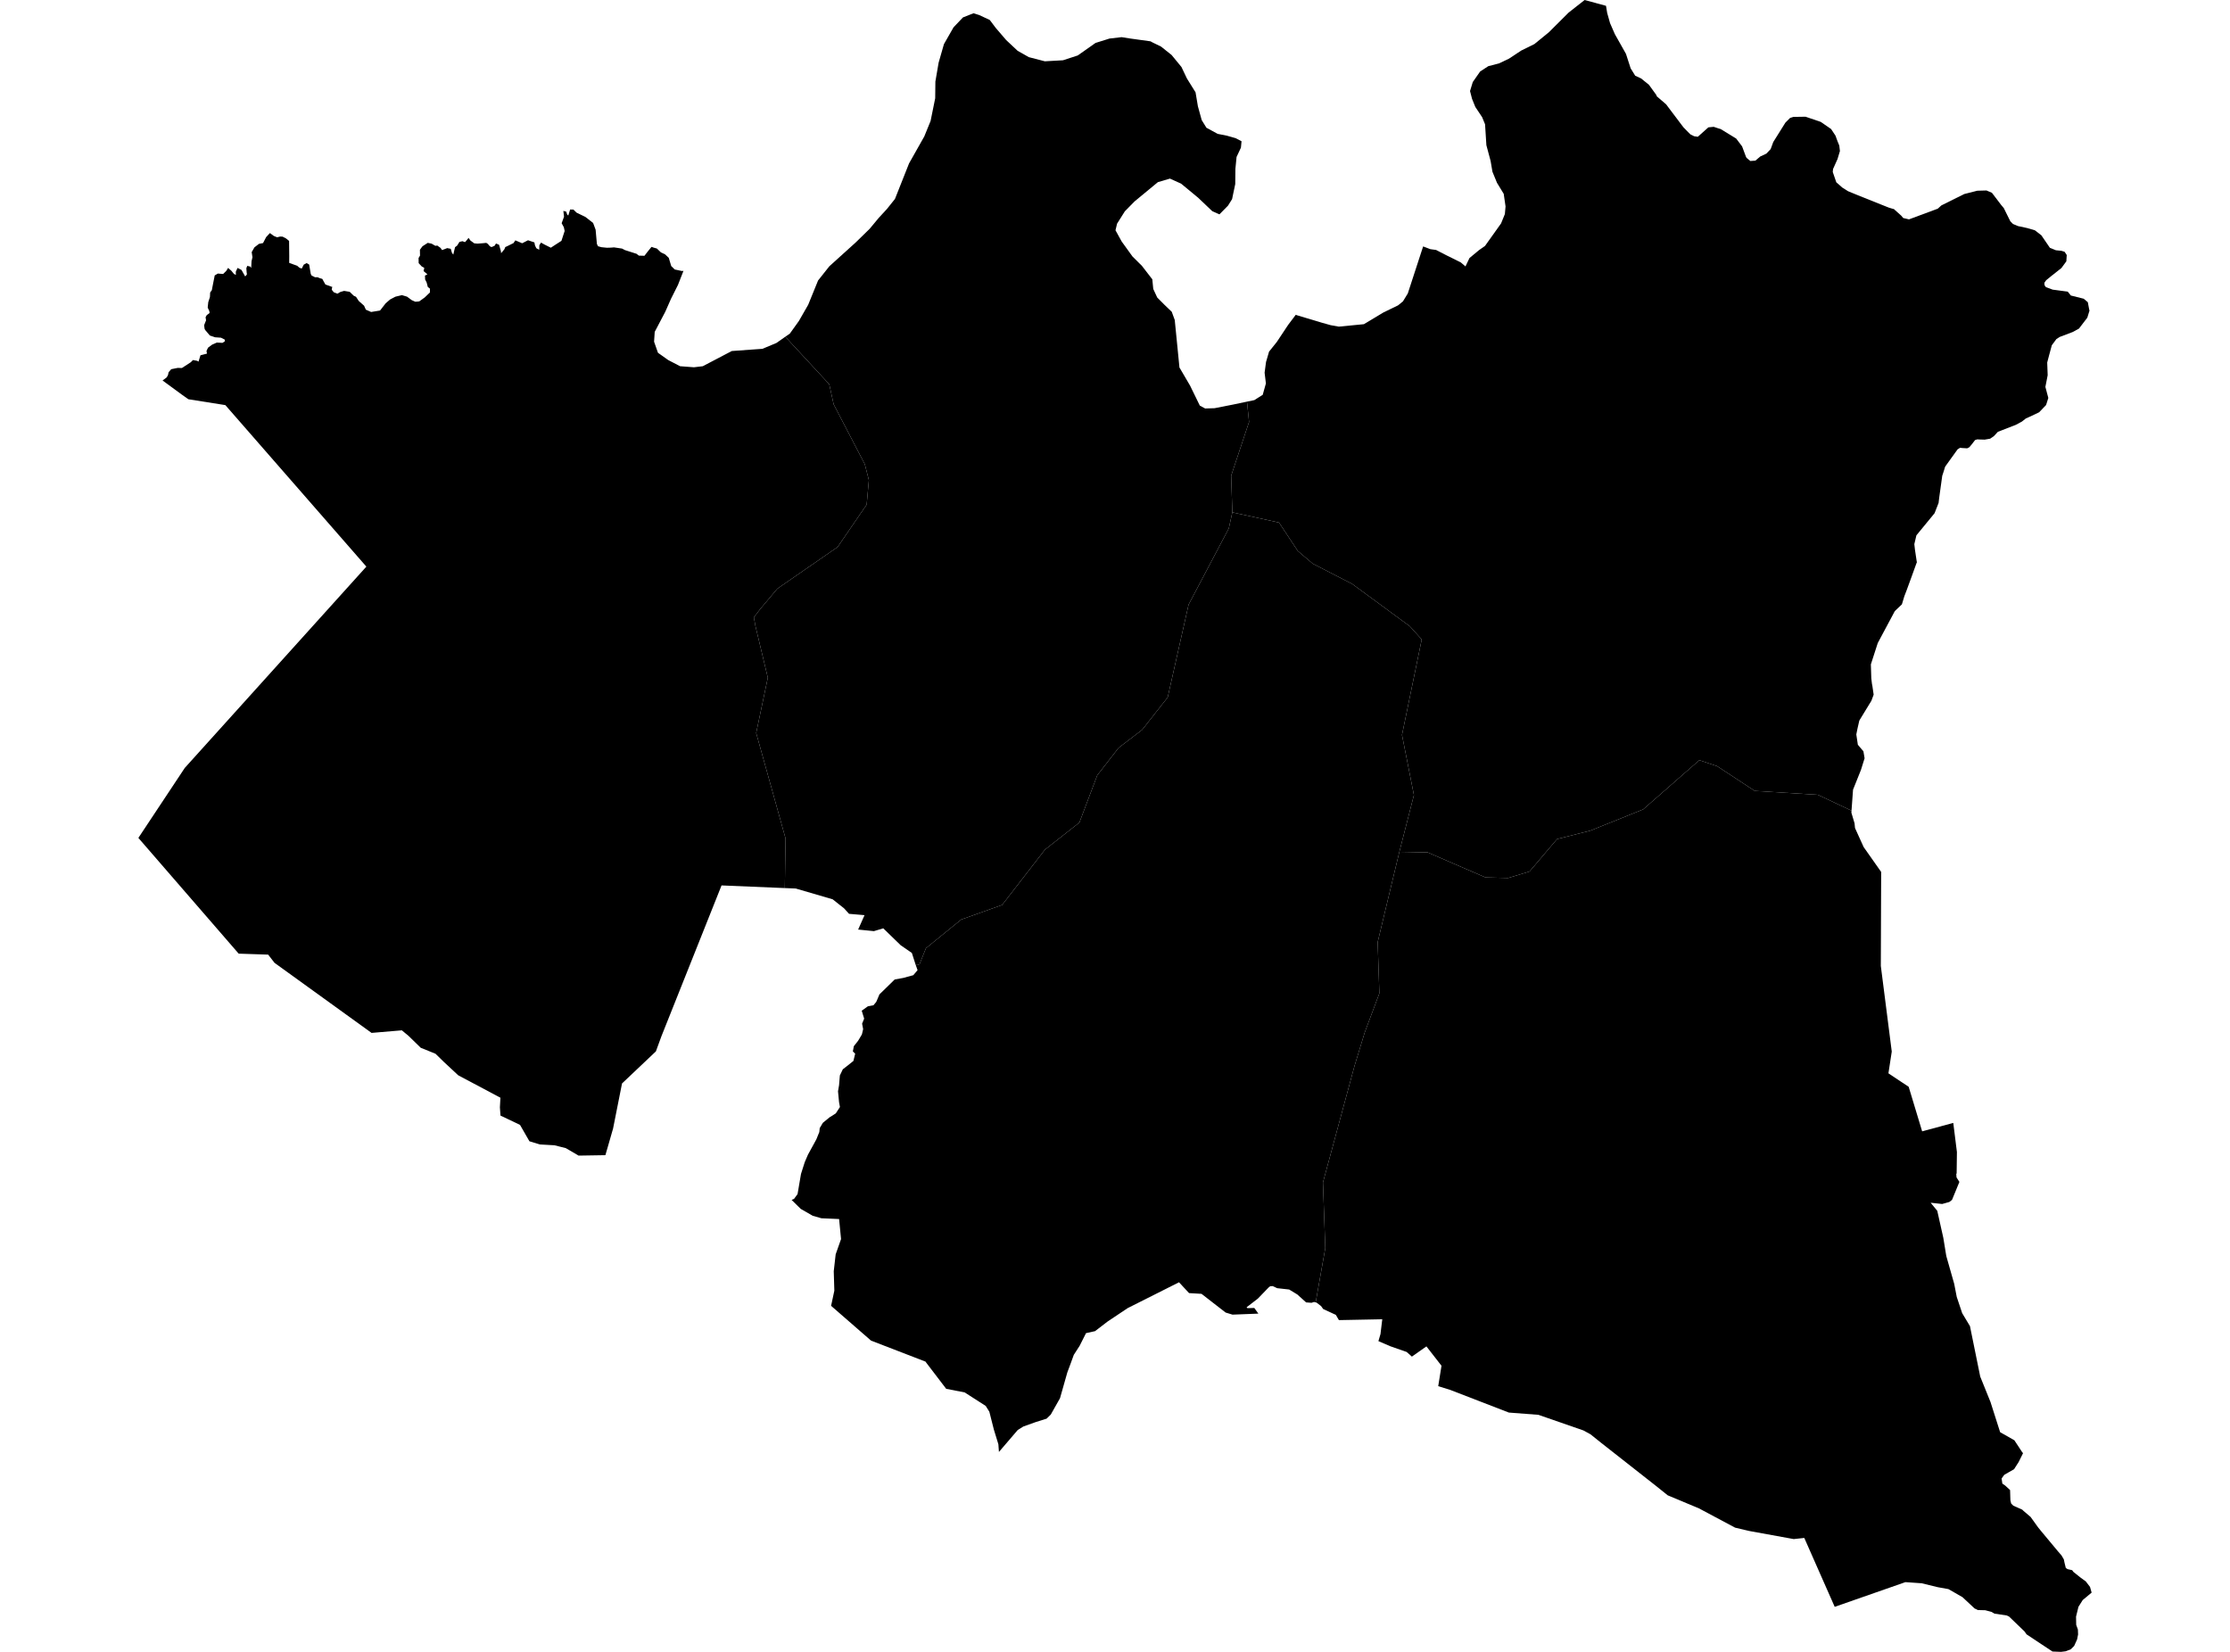 <?xml version='1.0'?>
<svg  baseProfile = 'tiny' width = '540' height = '400' stroke-linecap = 'round' stroke-linejoin = 'round' version='1.1' xmlns='http://www.w3.org/2000/svg'>
<path id='1501401001' title='1501401001'  d='M 285.494 15.494 286.1 16.235 287.41 18.997 289.506 22.357 290.074 25.733 290.995 29.079 292.14 30.935 294.865 32.417 297.08 32.851 299.251 33.48 300.643 34.206 300.493 35.755 299.438 38.001 299.154 40.905 299.116 44.58 298.532 47.349 298.36 48.21 297.365 49.797 295.284 51.908 293.562 51.144 290.134 47.881 286.003 44.468 283.301 43.248 280.382 44.108 274.73 48.779 272.38 51.174 270.501 54.161 270.12 55.762 271.617 58.479 274.229 62.102 276.512 64.37 279.034 67.633 279.266 69.976 280.224 72.042 282.021 73.853 283.742 75.5 284.468 77.484 285.606 88.988 288.173 93.367 290.539 98.217 291.833 98.913 294.116 98.845 298.532 97.977 301.96 97.259 302.462 102.176 298.128 115.2 298.413 124.062 297.552 127.962 287.822 146.397 282.762 168.859 276.572 176.726 270.876 181.082 265.704 187.736 261.377 199.18 253.039 205.737 242.665 219.135 232.755 222.668 224.215 229.614 222.681 233.454 222.351 233.656 221.76 233.701 221.693 233.514 220.809 230.759 218.1 228.888 213.886 224.794 211.618 225.475 207.801 225.093 209.35 221.605 205.6 221.283 204.395 219.958 201.626 217.765 192.689 215.153 190.046 215.048 190.219 203.02 183.108 177.489 185.93 164.106 182.936 151.606 182.547 149.503 184.014 147.572 188.235 142.55 202.831 132.46 209.866 122.191 210.398 116.255 209.417 112.416 201.873 97.902 200.802 93.045 190.166 81.54 191.266 80.777 193.467 77.701 195.705 73.801 198.1 67.918 200.832 64.475 207.254 58.667 210.585 55.411 212.786 52.761 214.762 50.62 216.715 48.18 220.128 39.573 223.818 33.038 225.345 29.288 226.46 23.794 226.505 19.753 227.291 15.172 228.579 10.681 230.906 6.609 233.189 4.214 235.734 3.211 237.104 3.638 239.671 4.835 241.153 6.796 243.646 9.7 246.415 12.298 249.14 13.84 253.009 14.843 257.403 14.596 260.981 13.428 265.285 10.397 268.675 9.334 271.594 8.997 273.578 9.311 278.6 10.007 279.072 10.269 281.138 11.272 283.705 13.316 285.494 15.494 Z' />
<path id='1501401002' title='1501401002'  d='M 165.503 65.59 164.171 68.996 162.509 72.304 161.102 75.485 158.543 80.358 158.385 82.738 159.328 85.425 161.806 87.184 164.688 88.681 168.041 88.935 170.182 88.681 177.21 84.998 184.627 84.467 188.025 83.045 190.166 81.54 200.802 93.045 201.873 97.902 209.417 112.416 210.398 116.255 209.866 122.191 202.831 132.46 188.235 142.55 184.014 147.572 182.547 149.503 182.936 151.606 185.93 164.106 183.108 177.489 190.219 203.02 190.046 215.048 174.725 214.405 160.167 250.923 158.827 254.591 150.623 262.36 148.46 273.266 147.21 277.607 146.597 279.725 140.107 279.83 137.008 278.019 134.276 277.33 130.706 277.128 128.199 276.357 125.923 272.39 121.193 270.137 121.051 268.146 121.178 265.811 110.961 260.384 107.525 257.188 105.46 255.167 101.889 253.723 98.94 250.849 97.309 249.494 89.973 250.115 66.478 233.154 64.936 231.163 57.796 230.924 33.507 202.9 44.742 185.955 88.716 137.206 54.57 98.097 45.61 96.675 44.099 95.604 39.368 92.139 40.364 91.383 40.678 90.829 40.828 90.133 41.464 89.4 43.043 89.085 44.054 89.115 46.209 87.708 46.726 87.184 47.759 87.371 48.066 87.573 48.253 86.974 48.545 86.031 49.248 85.852 50.116 85.627 50.004 84.976 50.371 84.198 51.396 83.434 52.504 82.955 53.889 83.022 54.48 82.618 54.42 82.229 53.5 81.772 52.092 81.675 50.812 81.241 49.742 79.976 49.563 79.692 49.51 79.4 49.428 78.749 49.899 77.566 49.78 76.825 49.982 76.451 50.071 76.308 50.753 75.799 50.685 75.313 50.341 74.587 50.296 74.452 50.431 73.165 50.835 71.922 50.887 70.837 51.306 70.246 51.351 69.954 51.658 68.389 51.995 66.69 52.377 66.466 52.751 66.241 54.031 66.346 54.794 65.598 55.056 65.156 55.236 64.879 56.037 65.575 56.643 66.324 57.122 66.578 57.1 65.792 57.526 64.879 57.863 65.051 58.477 65.366 59.375 66.945 59.794 66.451 59.727 65.964 59.652 64.954 59.877 64.378 60.61 64.557 60.827 64.901 60.91 63.255 61.134 62.289 60.947 61.054 61.613 59.894 62.324 59.348 62.698 59.056 63.701 58.854 64.27 57.761 64.442 57.424 65.356 56.436 66.291 57.125 66.426 57.185 67.1 57.461 67.833 57.282 68.424 57.304 69.21 57.701 70.004 58.337 70.041 62.072 70.026 63.652 71.972 64.363 72.496 64.819 73.065 65.036 73.552 64.086 74.248 63.704 74.861 64.056 75.251 66.324 75.438 66.705 76.291 67.139 76.875 67.124 77.414 67.349 78.05 67.536 78.387 68.165 78.798 68.891 80.31 69.437 80.475 69.46 80.423 69.595 80.333 70.163 80.834 70.777 81.703 71.114 82.429 70.695 83.327 70.44 84.682 70.665 85.662 71.615 86.209 71.87 86.867 72.873 88.162 74.026 88.589 74.984 89.869 75.545 92.032 75.193 93.379 73.457 94.457 72.521 95.752 71.84 97.324 71.466 98.559 71.832 99.734 72.701 100.58 73.067 101.261 73.015 101.553 72.963 102.855 72.02 104.112 70.815 104.112 69.894 103.588 69.475 103.319 68.412 102.945 67.678 102.907 66.735 103.506 66.428 102.57 65.642 102.743 64.872 102.129 64.527 101.38 63.726 101.358 62.476 101.71 61.893 101.68 60.485 102.181 59.797 102.331 59.617 103.581 58.809 104.517 59.003 105.43 59.527 105.886 59.46 106.68 60.029 107.046 60.56 107.683 60.321 108.094 60.156 108.281 60.081 109.15 60.246 109.449 61.241 109.771 61.646 109.943 60.875 110.198 59.842 110.504 59.625 110.722 59.445 111.163 58.726 111.253 58.584 111.986 58.405 112.398 58.569 112.63 58.622 113.049 58.128 113.468 57.604 113.835 58.135 113.94 58.262 114.838 58.921 115.594 58.996 116.897 58.899 117.742 58.809 118.117 59.041 118.618 59.632 119.022 59.834 119.756 59.52 120.108 58.966 120.849 59.273 121.283 60.785 121.35 61.309 122.136 60.366 122.361 59.819 122.802 59.625 124.352 58.861 124.793 58.203 126.447 58.906 127.862 58.18 129.404 58.697 129.554 59.438 129.868 60.104 130.579 60.478 130.601 59.393 131.013 58.741 131.829 59.205 133.386 59.984 134.793 59.063 135.953 58.322 136.732 55.935 136.537 55.029 136.006 54.056 136.582 52.469 136.417 51.069 137.113 51.249 137.33 51.923 137.607 52.2 138.056 50.725 138.618 50.748 138.842 50.733 139.621 51.496 141.754 52.529 143.625 53.996 144.231 55.628 144.538 59.056 144.808 59.625 145.639 59.857 146.956 59.991 147.772 59.969 148.034 59.954 148.685 59.902 150.631 60.193 151.35 60.568 154.126 61.451 154.71 61.9 156.058 61.937 156.806 60.964 157.764 59.782 158.303 59.969 159.066 60.179 159.95 61.032 160.122 61.152 161.035 61.578 161.941 62.431 162.539 64.422 163.385 65.253 165.114 65.62 165.503 65.59 Z' />
<path id='1501402001' title='1501402001'  d='M 318.592 315.368 318.195 315.271 317.589 315.473 316.279 315.376 314.153 313.46 312.17 312.255 309.273 311.933 308.165 311.424 307.574 311.469 307.207 311.753 304.588 314.463 301.863 316.558 302.073 316.768 303.734 316.723 304.715 318.093 298.458 318.34 296.788 317.831 290.95 313.303 287.934 313.123 285.501 310.503 282.455 312.038 273.069 316.761 268.174 320.031 265.172 322.337 262.979 322.823 261.437 325.885 260.023 328.078 259.229 330.263 258.458 332.322 256.684 338.572 254.446 342.539 253.436 343.527 250.756 344.372 247.792 345.435 246.445 346.281 241.894 351.588 241.76 349.731 240.659 346.139 239.574 341.857 238.691 340.443 233.593 337.172 229.125 336.304 224.335 330.031 224.118 329.717 210.922 324.627 201.251 316.207 202.037 312.539 201.895 307.831 202.359 303.737 203.661 300.039 203.19 295.189 198.901 295.002 196.798 294.396 193.901 292.734 191.693 290.563 192.292 290.294 193.13 289.149 193.961 284.276 194.867 281.424 195.653 279.598 197.674 275.908 198.4 274.119 198.497 273.169 199.253 271.896 200.862 270.571 201.581 270.13 202.389 269.606 203.392 268.064 203.175 266.866 202.928 264.262 203.182 262.765 203.302 261.283 203.377 260.422 204.088 258.932 205.016 258.214 206.378 257.128 206.655 256.911 207.082 255.145 206.521 254.599 206.76 253.334 207.778 252.046 208.19 251.365 208.714 250.474 209.013 249.202 208.759 247.877 209.26 246.665 208.669 244.741 210.158 243.678 210.997 243.521 211.513 243.424 212.179 242.615 212.314 242.316 212.958 240.789 215.345 238.461 216.655 237.181 218.721 236.807 221.161 236.141 222.187 234.921 221.76 233.701 222.351 233.656 222.681 233.454 224.215 229.614 232.755 222.668 242.665 219.135 253.039 205.737 261.377 199.18 265.704 187.736 270.876 181.082 276.572 176.726 282.762 168.859 287.822 146.397 297.552 127.962 298.413 124.062 309.722 126.54 314.258 133.403 317.881 136.487 327.424 141.39 341.398 151.651 344.273 154.84 339.497 177.961 342.386 192.526 338.801 206.501 333.607 228.139 334.018 240.534 330.47 250.01 327.978 258.176 320.358 286.334 320.92 302.232 318.592 315.368 Z' />
<path id='1501402002' title='1501402002'  d='M 441.741 30.097 443.402 31.242 444.465 32.844 444.989 34.281 445.386 35.239 445.543 36.571 444.959 38.517 443.881 40.92 443.807 41.646 444.667 44.146 446.127 45.426 447.527 46.309 450.461 47.514 457.384 50.276 458.455 50.598 458.619 50.613 458.761 50.77 458.866 50.86 460.401 52.23 460.865 52.791 462.264 53.12 469.24 50.53 470.101 49.745 475.632 46.99 478.813 46.182 481.029 46.122 482.346 46.683 484.577 49.617 485.221 50.388 486.478 52.926 486.815 53.592 487.451 54.236 488.664 54.744 490.857 55.216 492.758 55.77 494.315 56.975 496.388 60.006 497.833 60.598 499.18 60.732 499.951 60.972 500.467 61.758 500.37 63.277 499.18 64.901 496.635 66.915 495.49 67.851 495.048 68.472 495.086 69.056 495.415 69.527 497.054 70.133 500.722 70.635 501.47 71.563 504.569 72.334 505.572 73.18 505.886 74.864 505.976 75.216 505.445 76.93 503.431 79.564 501.919 80.395 498.738 81.6 497.952 82.117 497.241 83.082 496.852 83.599 496.148 86.211 495.737 87.783 495.849 90.859 495.295 93.688 496.006 96.36 495.467 98.067 493.791 99.826 491.77 100.792 490.565 101.33 489.607 102.086 488.125 102.88 483.791 104.564 482.818 105.612 481.912 106.233 480.587 106.458 479.278 106.42 478.821 106.39 478.275 106.555 477.466 107.595 476.89 108.291 476.358 108.561 475.078 108.486 474.644 108.419 474.023 108.823 471.044 112.969 470.932 113.269 470.692 114.077 470.318 115.215 469.577 120.552 469.435 121.779 468.462 124.272 464.061 129.631 463.559 131.764 463.716 133.134 464.143 135.993 464.188 136.12 464.076 136.39 462.676 140.259 461.688 142.954 461.134 144.398 460.55 146.345 458.836 147.976 454.705 155.708 453.035 160.88 453.14 164.248 453.297 165.581 453.402 166.097 453.709 168.208 453.163 169.69 450.401 174.211 450.229 174.525 449.802 176.389 449.51 177.848 449.884 180.348 451.232 181.928 451.516 183.612 450.633 186.434 448.717 191.224 448.35 196.299 440.221 192.466 424.922 191.516 415.813 185.528 411.502 184.076 397.887 195.999 385.058 201.156 377.049 203.177 370.372 211.036 365.2 212.608 359.714 212.466 345.635 206.373 338.801 206.501 342.386 192.526 339.497 177.961 344.273 154.84 341.398 151.651 327.424 141.39 317.881 136.487 314.258 133.403 309.722 126.54 298.413 124.062 298.128 115.2 302.462 102.176 301.96 97.259 303.749 96.884 305.785 95.59 305.838 95.357 306.541 92.85 306.227 90.245 306.571 87.663 307.305 85.148 309.198 82.783 311.915 78.689 313.772 76.226 314.071 76.338 320.089 78.142 322.222 78.741 324.206 79.093 330.276 78.502 334.984 75.672 338.524 73.951 339.729 72.978 340.904 71.054 344.43 60.238 344.617 59.67 346.361 60.336 347.753 60.53 350.328 61.855 351.787 62.574 353.748 63.554 354.864 64.52 355.837 62.484 358.179 60.545 359.587 59.565 363.486 54.101 364.407 51.84 364.572 49.992 364.13 46.938 362.498 44.266 361.398 41.586 360.956 38.989 359.931 35.157 359.609 30.089 358.898 28.368 357.251 25.898 356.465 23.952 355.971 22.05 356.638 19.865 358.419 17.313 360.388 16.025 362.992 15.352 365.425 14.191 368.366 12.245 371.555 10.673 375.08 7.799 379.818 3.069 383.725 0 388.897 1.407 389.182 3.129 389.878 5.606 391.046 8.278 393.733 13.046 394.863 16.542 395.971 18.338 397.385 18.989 399.294 20.531 401.105 23.031 401.188 23.315 403.448 25.262 407.632 30.808 408.762 31.975 409.354 32.552 410.237 32.986 411.128 33.121 413.687 30.838 414.982 30.711 416.12 31.092 416.659 31.249 420.416 33.547 421.853 35.448 422.782 37.941 422.931 38.225 423.837 38.981 425.072 38.899 426.247 37.896 427.729 37.2 428.769 36.107 429.398 34.393 430.521 32.604 432.34 29.693 433.47 28.562 434.271 28.308 437.212 28.263 440.895 29.513 441.741 30.097 Z' />
<path id='1501402003' title='1501402003'  d='M 472.601 272.023 472.99 271.919 473.873 278.969 473.806 284.119 473.716 284.291 473.776 285.107 474.472 286.2 472.683 290.556 472.032 291.057 470.303 291.544 467.511 291.245 469.113 293.198 470.58 299.747 471.269 303.961 471.321 304.223 473.215 310.877 473.829 314.044 475.146 317.981 477.032 321.124 479.517 333.34 482.002 339.492 484.337 346.805 487.773 348.758 488.17 349.35 489.629 351.573 489.884 351.887 488.821 354.028 487.706 355.772 485.348 357.119 484.689 358.017 484.876 359.252 485.595 359.754 486.747 360.824 486.822 363.309 487.009 364.08 487.533 364.604 489.689 365.562 490.003 365.869 491.71 367.321 493.551 369.881 494.157 370.629 498.252 375.547 498.888 376.288 499.172 376.602 499.764 377.605 499.921 378.384 500.235 379.671 500.445 379.821 500.684 379.97 501.777 380.217 502.069 380.622 503.723 381.946 505.1 382.964 506.103 384.274 506.493 385.651 504.337 387.448 503.304 389.087 502.72 391.46 502.758 393.451 503.169 394.603 503.214 395.779 502.975 396.976 502.264 398.563 501.44 399.379 500.198 399.858 499.068 400 497.009 399.918 490.744 395.764 490.235 395.045 486.493 391.445 485.954 391.19 482.953 390.741 482.271 390.33 480.737 389.918 478.941 389.873 478.132 389.476 475.228 386.759 471.83 384.806 469.218 384.334 465.363 383.391 461.396 383.114 444.278 389.095 436.913 372.411 434.353 372.688 423.575 370.727 420.154 369.918 411.405 365.255 403.837 362.089 401.173 359.948 387.7 349.365 385.14 347.314 383.441 346.386 372.528 342.598 365.372 342.052 351.174 336.566 348.269 335.66 349.063 330.72 345.41 326.027 341.892 328.504 340.635 327.382 336.653 325.989 333.786 324.754 334.288 323.048 334.722 319.44 334.46 319.463 333.779 319.478 324.221 319.665 323.48 318.4 320.411 316.978 319.902 316.267 318.794 315.421 318.592 315.368 320.92 302.232 320.358 286.334 327.978 258.176 330.47 250.01 334.018 240.534 333.607 228.139 338.801 206.501 345.635 206.373 359.714 212.466 365.2 212.608 370.372 211.036 377.049 203.177 385.058 201.156 397.887 195.999 411.502 184.076 415.813 185.528 424.922 191.516 440.221 192.466 448.35 196.299 448.32 196.793 449.083 199.36 449.196 200.505 451.284 205.108 455.528 211.141 455.446 233.903 458.095 254.636 457.287 259.905 462.19 263.169 465.453 273.954 472.601 272.023 Z' />
</svg>